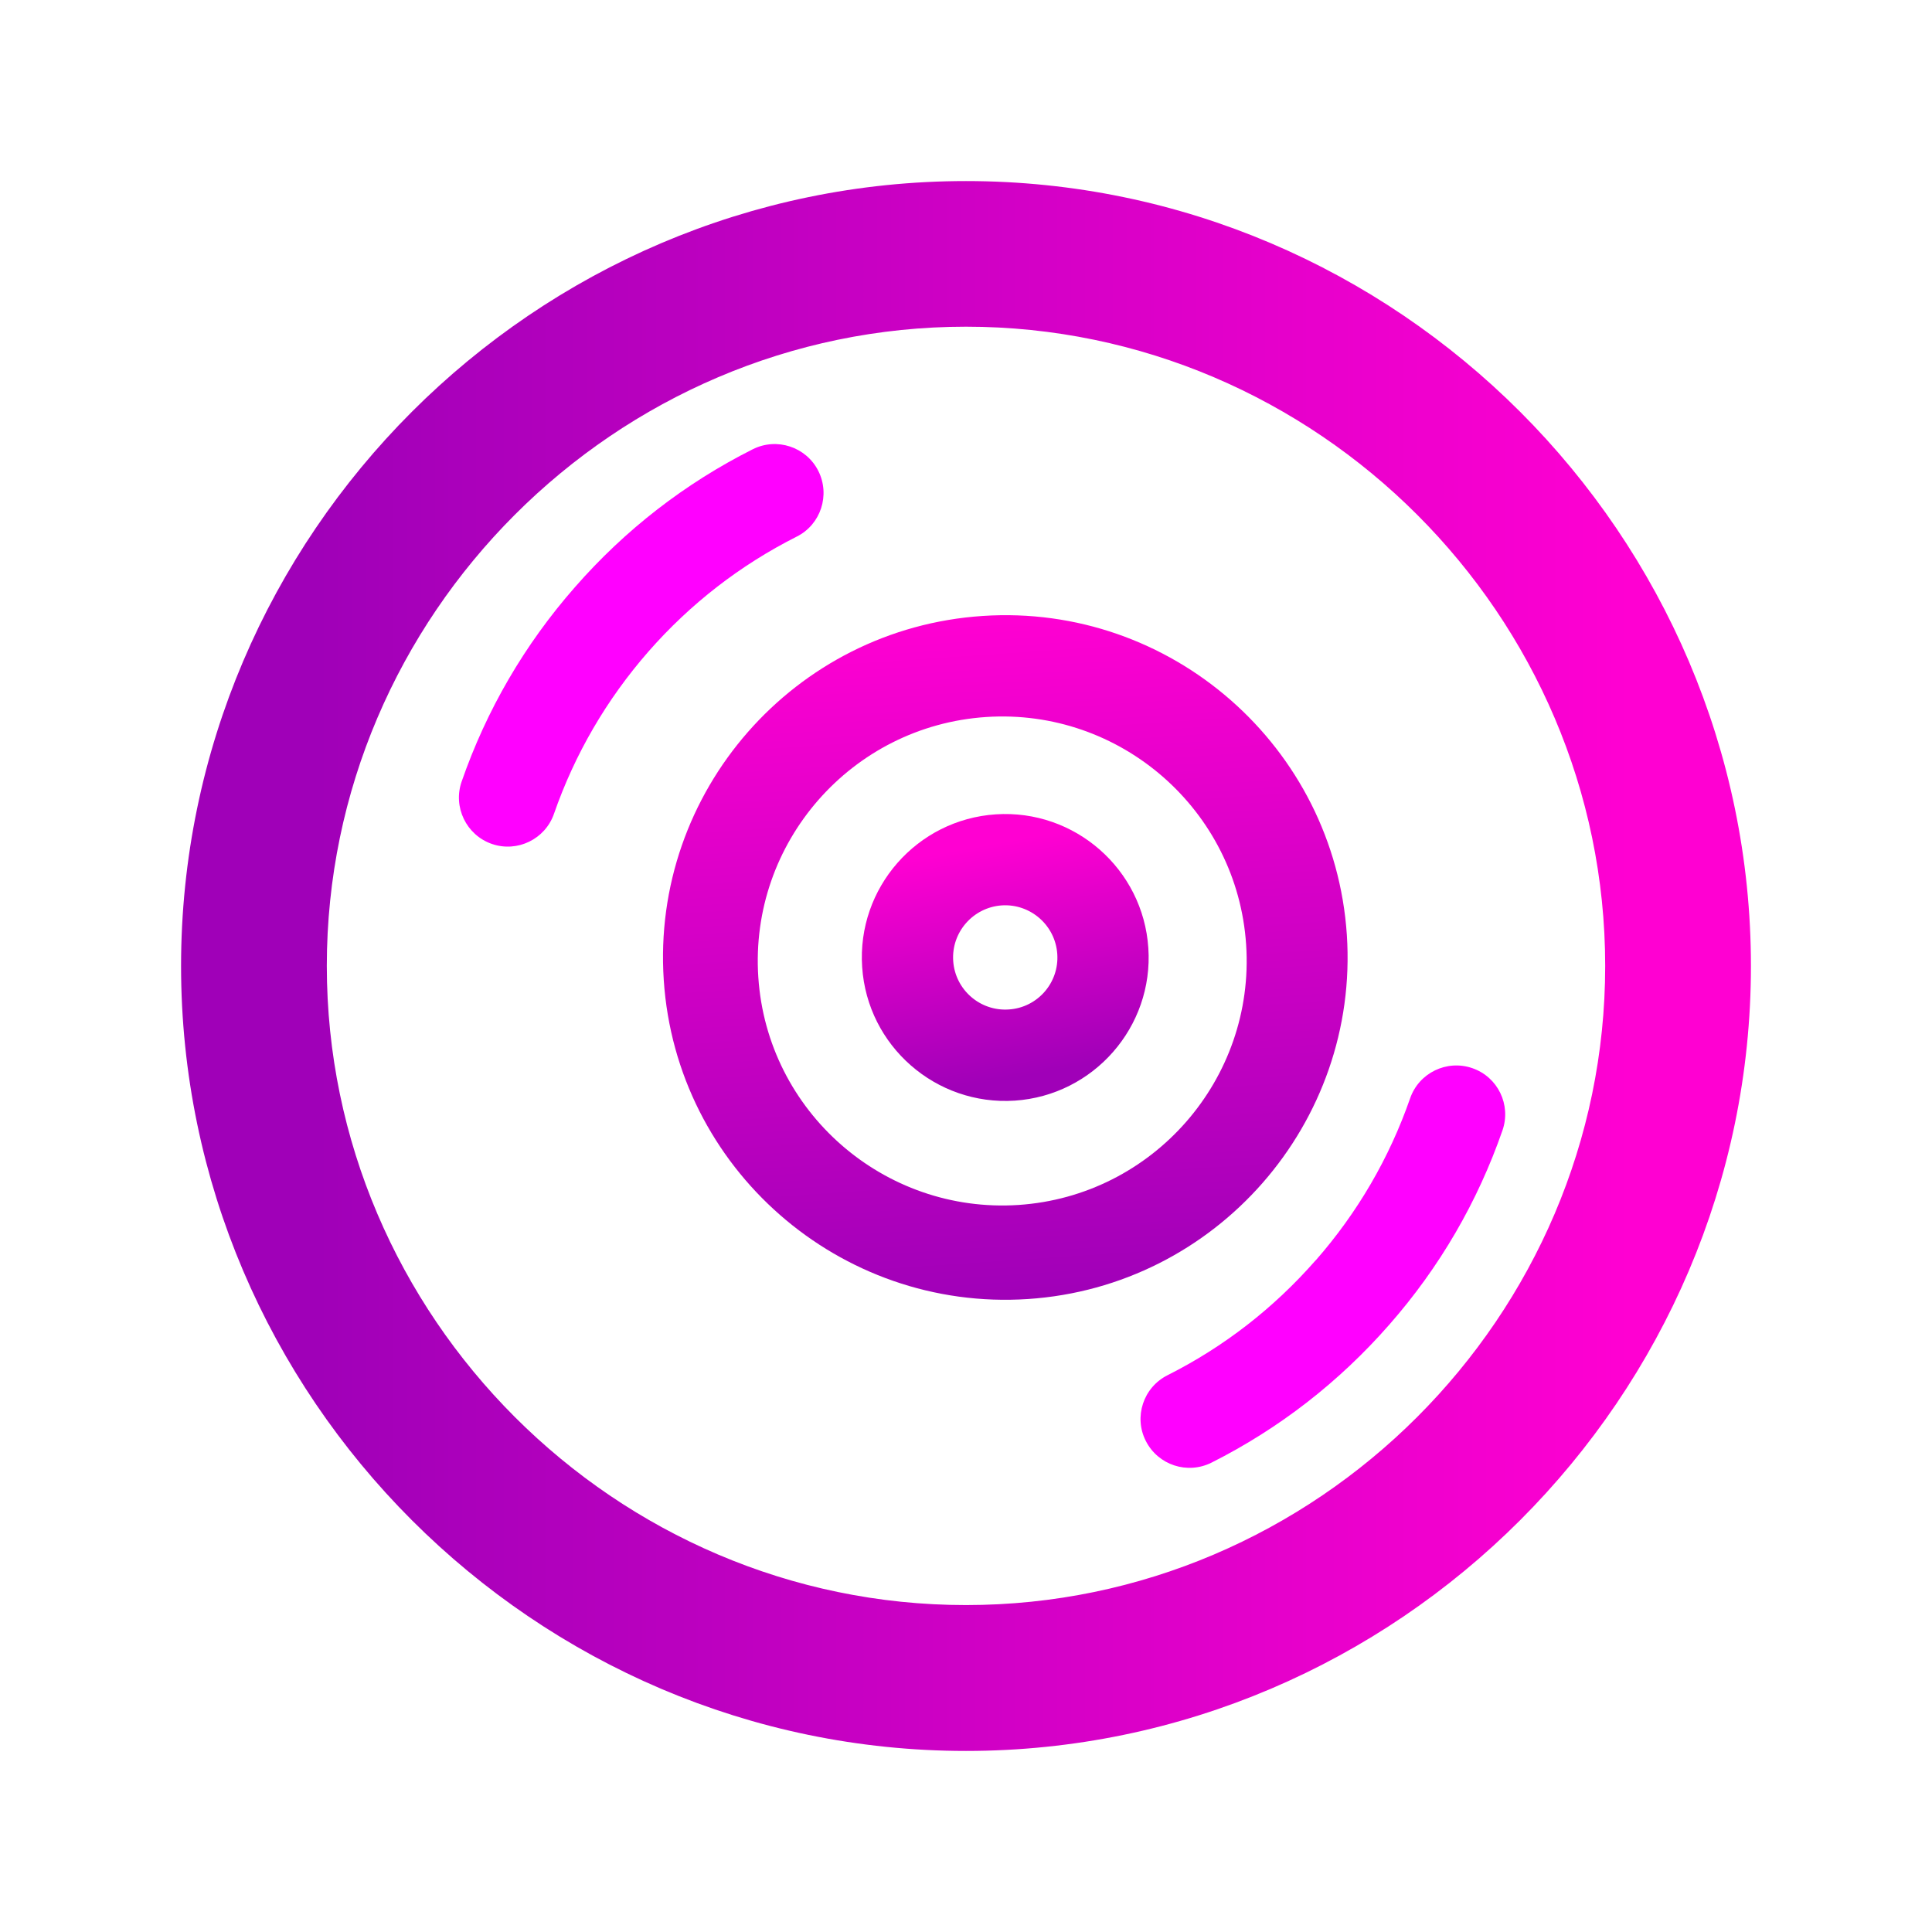 <?xml version="1.0" encoding="UTF-8" standalone="no"?>
<svg
   width="16"
   height="16"
   viewBox="0 0 16 16"
   fill="none"
   version="1.1"
   id="svg16"
   sodipodi:docname="preferences-devices-drive-optical-check.svg"
   inkscape:version="1.3.2 (091e20ef0f, 2023-11-25)"
   xmlns:inkscape="http://www.inkscape.org/namespaces/inkscape"
   xmlns:sodipodi="http://sodipodi.sourceforge.net/DTD/sodipodi-0.dtd"
   xmlns:xlink="http://www.w3.org/1999/xlink"
   xmlns="http://www.w3.org/2000/svg"
   xmlns:svg="http://www.w3.org/2000/svg">
  <sodipodi:namedview
     id="namedview16"
     pagecolor="#ffffff"
     bordercolor="#000000"
     borderopacity="0.25"
     inkscape:showpageshadow="2"
     inkscape:pageopacity="0.0"
     inkscape:pagecheckerboard="0"
     inkscape:deskcolor="#d1d1d1"
     inkscape:zoom="11.984375"
     inkscape:cx="8.928292"
     inkscape:cy="4.8813559"
     inkscape:window-width="1920"
     inkscape:window-height="994"
     inkscape:window-x="0"
     inkscape:window-y="0"
     inkscape:window-maximized="1"
     inkscape:current-layer="svg16" />
  <path
     d="m 8,1.736 c -3.44,0 -6.264,2.823 -6.264,6.264 0,3.44 2.823,6.264 6.264,6.264 3.44,0 6.264,-2.823 6.264,-6.264 0,-3.44 -2.823,-6.264 -6.264,-6.264 z m 0,11.793 c -3.036,0 -5.53,-2.494 -5.53,-5.53 0,-3.036 2.494,-5.53 5.53,-5.53 3.036,0 5.53,2.494 5.53,5.53 0,3.036 -2.494,5.53 -5.53,5.53 z"
     fill="url(#paint0_linear_616_144)"
     stroke="url(#paint1_linear_616_144)"
     stroke-width="0.473"
     id="path1"
     style="fill:url(#linearGradient19);stroke:url(#paint1_linear_616_144)" />
  <path
     fill-rule="evenodd"
     clip-rule="evenodd"
     d="M 5.497,8.117 C 5.6,9.676 6.953,10.861 8.513,10.758 10.072,10.655 11.257,9.301 11.154,7.742 11.05,6.182 9.697,4.997 8.138,5.101 6.578,5.204 5.393,6.557 5.497,8.117 Z M 10.32,7.824 C 10.394,8.938 9.548,9.905 8.434,9.979 7.32,10.052 6.353,9.206 6.28,8.092 6.206,6.978 7.052,6.012 8.166,5.938 9.28,5.864 10.247,6.71 10.32,7.824 Z"
     id="path2"
     style="fill:url(#linearGradient18);fill-opacity:1;stroke-width:0.118" />
  <path
     fill-rule="evenodd"
     clip-rule="evenodd"
     d="M 7.14,8.008 C 7.183,8.662 7.75,9.158 8.404,9.115 9.057,9.071 9.554,8.504 9.51,7.851 9.467,7.197 8.9,6.701 8.247,6.744 7.593,6.787 7.096,7.354 7.14,8.008 Z M 8.756,7.901 C 8.772,8.139 8.592,8.345 8.354,8.36 8.116,8.376 7.91,8.196 7.894,7.958 7.878,7.72 8.059,7.514 8.297,7.498 8.534,7.483 8.74,7.663 8.756,7.901 Z"
     fill="url(#paint3_linear_616_144)"
     id="path3"
     style="fill:url(#paint3_linear_616_144);stroke-width:0.118" />
  <path
     d="M 4.761,4.863 C 5.177,4.387 5.673,4.003 6.233,3.721 6.433,3.62 6.677,3.701 6.777,3.9 6.877,4.099 6.798,4.344 6.598,4.444 6.13,4.68 5.717,5 5.37,5.396 5.023,5.793 4.76,6.245 4.588,6.739 4.515,6.95 4.284,7.062 4.073,6.989 3.861,6.915 3.75,6.683 3.823,6.473 4.029,5.88 4.344,5.338 4.761,4.863 Z"
     id="path4"
     style="fill:#ff00ff;fill-opacity:1;stroke-width:0.118" />
  <path
     d="m 10.896,10.438 c 0.347,-0.396 0.61,-0.848 0.782,-1.342 0.073,-0.211 0.304,-0.323 0.515,-0.25 0.212,0.073 0.323,0.304 0.25,0.515 -0.206,0.593 -0.521,1.135 -0.938,1.61 -0.416,0.475 -0.912,0.86 -1.472,1.142 -0.2,0.1 -0.443,0.02 -0.544,-0.18 -0.101,-0.198 -0.021,-0.443 0.18,-0.544 0.467,-0.235 0.88,-0.556 1.227,-0.952 z"
     id="path5"
     style="fill:#ff00ff;stroke-width:0.118" />
  <defs
     id="defs16">
    <linearGradient
       id="linearGradient16"
       inkscape:collect="always">
      <stop
         style="stop-color:#a000b8;stop-opacity:1;"
         offset="0"
         id="stop17" />
      <stop
         style="stop-color:#ff00d2;stop-opacity:1;"
         offset="1"
         id="stop18" />
    </linearGradient>
    <linearGradient
       id="paint0_linear_616_144"
       x1="18.571"
       y1="64"
       x2="104.593"
       y2="54.494"
       gradientUnits="userSpaceOnUse"
       gradientTransform="matrix(0.109,0,0,0.109,1.018,1.018)">
      <stop
         stop-color="#A000B8"
         id="stop5" />
      <stop
         offset="1"
         stop-color="#FF00D2"
         id="stop6" />
    </linearGradient>
    <linearGradient
       id="paint1_linear_616_144"
       x1="18.571"
       y1="64"
       x2="110.789"
       y2="64"
       gradientUnits="userSpaceOnUse"
       gradientTransform="matrix(0.118,0,0,0.118,0.436,0.436)">
      <stop
         stop-color="#A000B8"
         id="stop7" />
      <stop
         offset="1"
         stop-color="#FF00D2"
         id="stop8" />
    </linearGradient>
    <linearGradient
       id="paint2_linear_616_144"
       x1="49.622"
       y1="83.237"
       x2="92.883"
       y2="45.491"
       gradientUnits="userSpaceOnUse"
       gradientTransform="matrix(0.109,0,0,0.109,1.018,1.018)"
       xlink:href="#paint0_linear_616_144">
      <stop
         stop-color="#FE0844"
         id="stop9" />
      <stop
         offset="1"
         stop-color="#FEB302"
         id="stop10" />
    </linearGradient>
    <linearGradient
       id="paint3_linear_616_144"
       x1="56.298"
       y1="64.914"
       x2="72.613"
       y2="63.111"
       gradientUnits="userSpaceOnUse"
       gradientTransform="matrix(-0.008,-0.118,0.118,-0.008,1.178,16.092)">
      <stop
         stop-color="#A000B8"
         id="stop11" />
      <stop
         offset="1"
         stop-color="#FF00D2"
         id="stop12" />
    </linearGradient>
    <linearGradient
       id="paint4_linear_616_144"
       x1="41.689"
       y1="90.684"
       x2="106.546"
       y2="32.654"
       gradientUnits="userSpaceOnUse"
       gradientTransform="matrix(0.109,0,0,0.109,1.018,1.018)">
      <stop
         stop-color="#FE0844"
         id="stop13" />
      <stop
         offset="1"
         stop-color="#FEB302"
         id="stop14"
         style="stop-color:#a000b8;stop-opacity:1;" />
    </linearGradient>
    <linearGradient
       id="paint5_linear_616_144"
       x1="41.689"
       y1="90.684"
       x2="106.546"
       y2="32.654"
       gradientUnits="userSpaceOnUse"
       gradientTransform="matrix(0.109,0,0,0.109,1.018,1.018)">
      <stop
         stop-color="#FE0844"
         id="stop15" />
      <stop
         offset="1"
         stop-color="#FEB302"
         id="stop16"
         style="stop-color:#e327ff;stop-opacity:1;" />
    </linearGradient>
    <linearGradient
       inkscape:collect="always"
       xlink:href="#linearGradient16"
       id="linearGradient18"
       x1="5.483"
       y1="8.1"
       x2="10.716"
       y2="8.1"
       gradientUnits="userSpaceOnUse"
       gradientTransform="matrix(-0.072,-1.081,1.081,-0.072,0.15,17.265)" />
    <linearGradient
       inkscape:collect="always"
       xlink:href="#paint0_linear_616_144"
       id="linearGradient19"
       gradientUnits="userSpaceOnUse"
       gradientTransform="matrix(0.118,0,0,0.118,0.436,0.436)"
       x1="18.571"
       y1="64"
       x2="110.789"
       y2="64" />
  </defs>
</svg>
